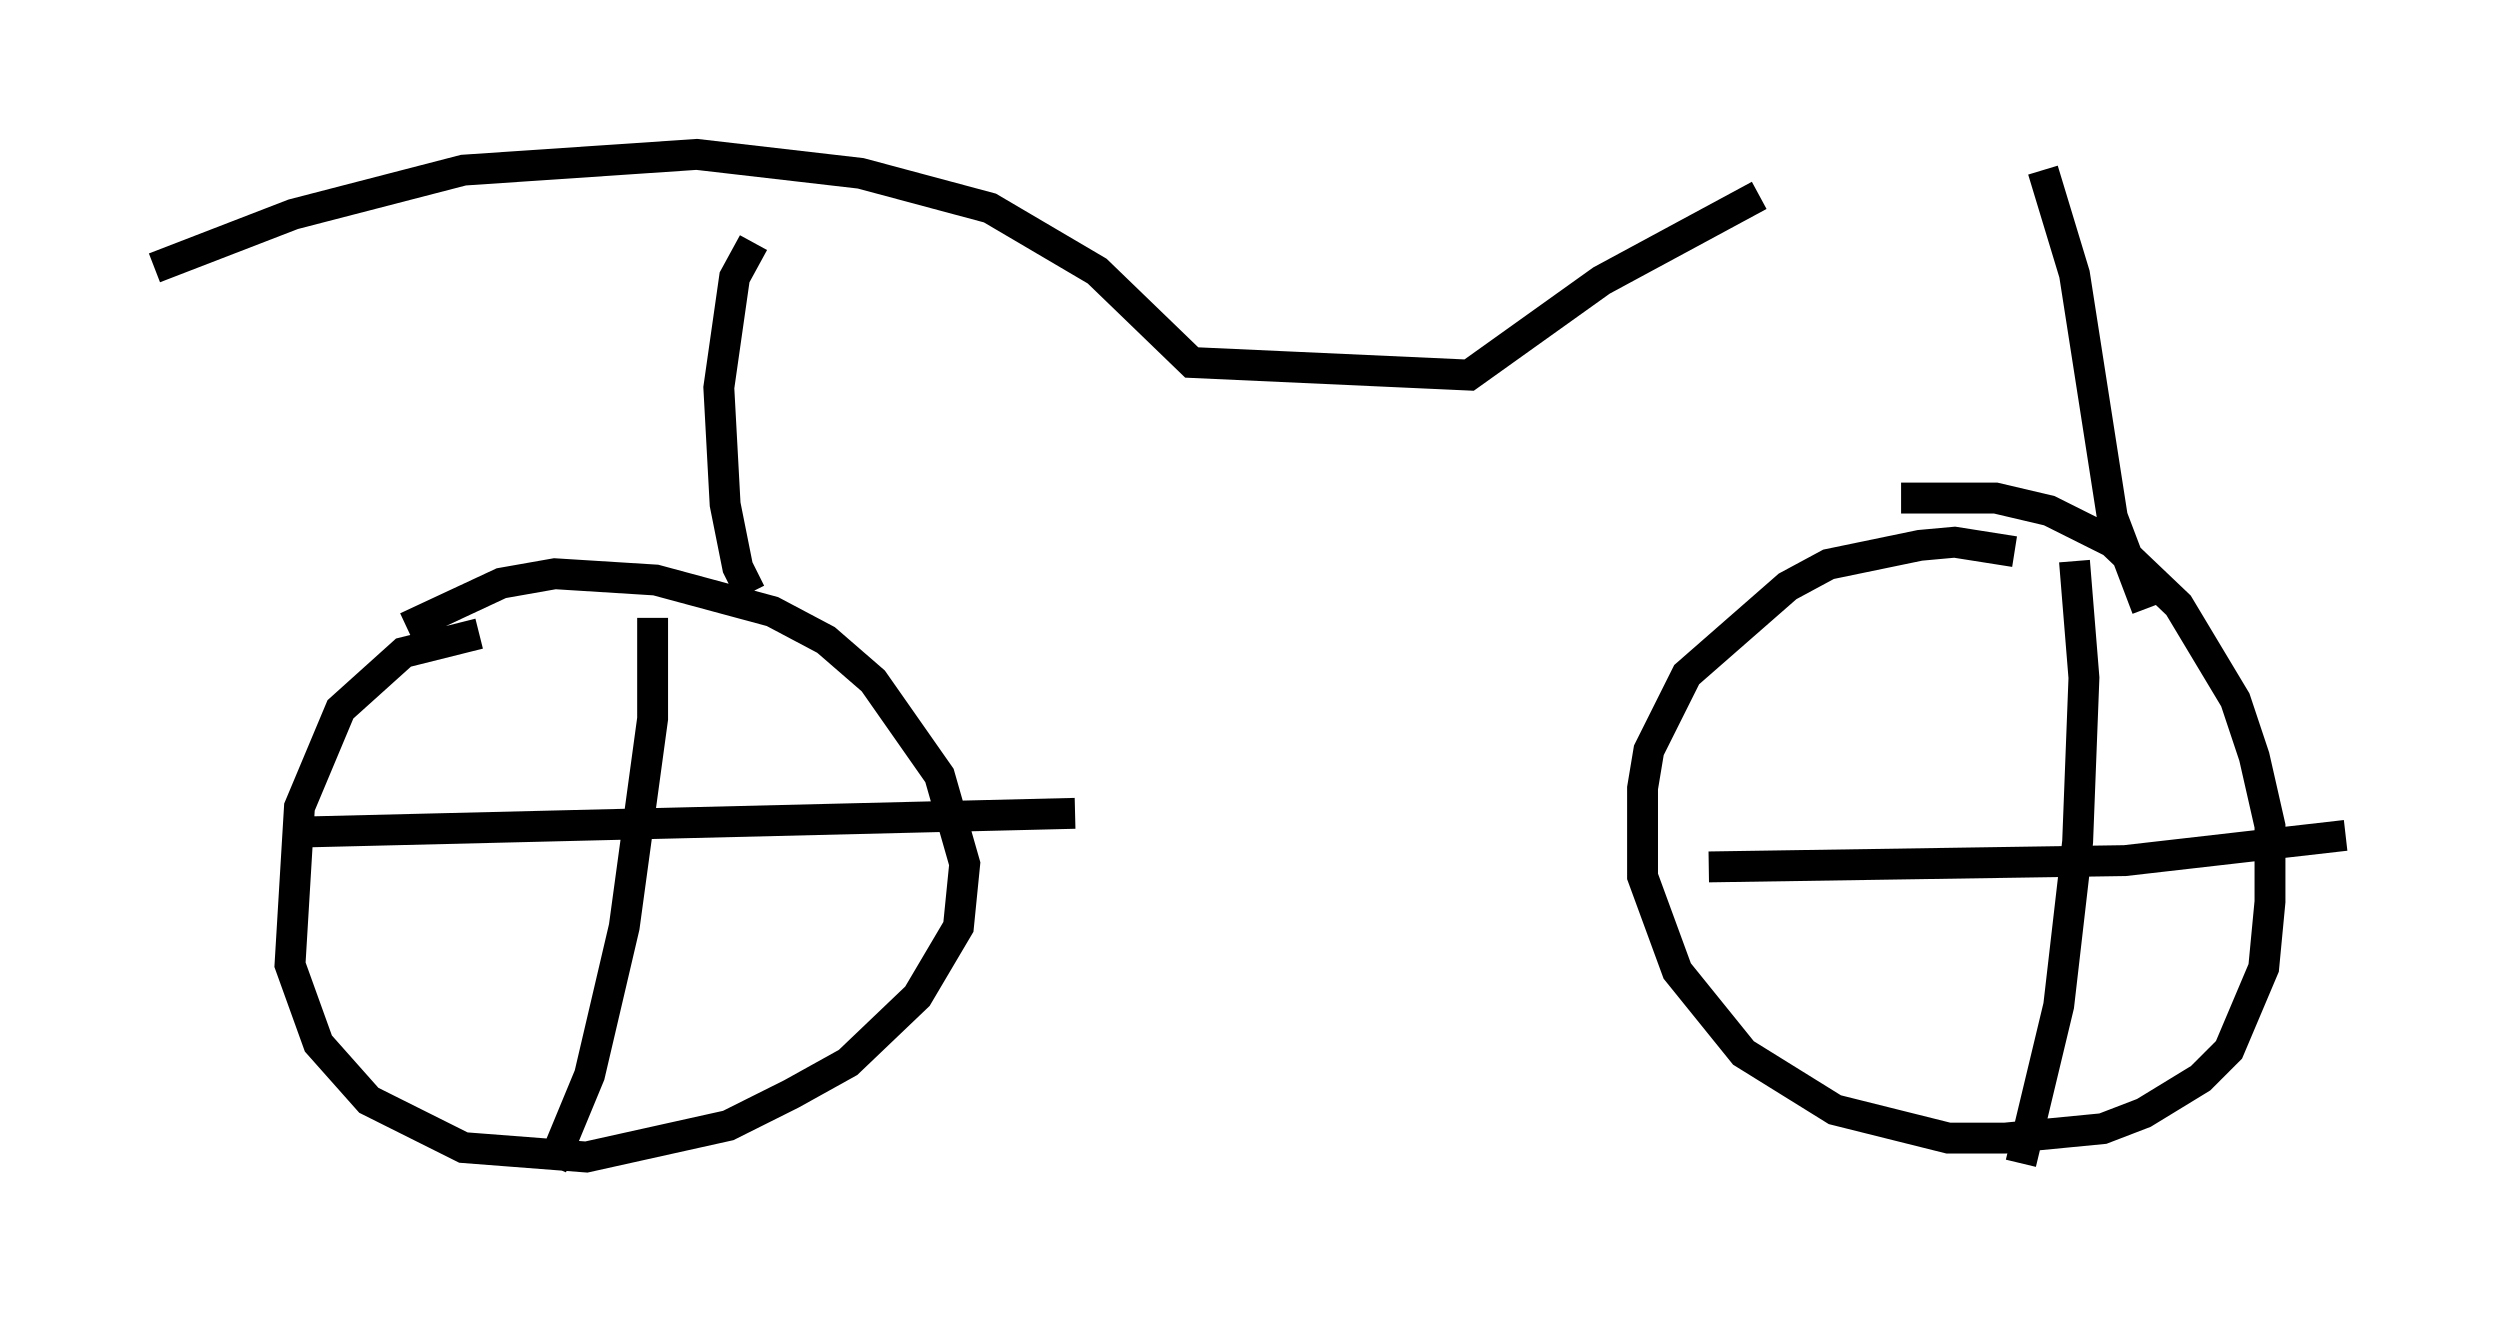 <?xml version="1.0" encoding="utf-8" ?>
<svg baseProfile="full" height="42.769" version="1.1" width="80.949" xmlns="http://www.w3.org/2000/svg" xmlns:ev="http://www.w3.org/2001/xml-events" xmlns:xlink="http://www.w3.org/1999/xlink"><defs /><rect fill="white" height="42.769" width="80.949" x="0" y="0" /><path d="M17.761, 21.436 m-2.246, -0.919 l-2.45, 0.613 -2.042, 1.838 l-1.327, 3.165 -0.306, 5.104 l0.919, 2.552 1.633, 1.838 l3.063, 1.531 3.981, 0.306 l4.594, -1.021 2.042, -1.021 l1.838, -1.021 2.246, -2.144 l1.327, -2.246 0.204, -2.042 l-0.817, -2.858 -2.144, -3.063 l-1.531, -1.327 -1.735, -0.919 l-3.777, -1.021 -3.267, -0.204 l-1.735, 0.306 -3.063, 1.429 m7.963, -0.306 l0.0, 3.267 -0.919, 6.738 l-1.123, 4.798 -1.225, 2.96 m-8.371, -10.821 l25.317, -0.613 m30.421, -8.473 l-1.94, -0.306 -1.123, 0.102 l-2.96, 0.613 -1.327, 0.715 l-3.267, 2.858 -1.225, 2.45 l-0.204, 1.225 0.0, 2.858 l1.123, 3.063 2.144, 2.654 l2.96, 1.838 3.675, 0.919 l1.838, 0.0 3.165, -0.306 l1.327, -0.51 1.838, -1.123 l0.919, -0.919 1.123, -2.654 l0.204, -2.144 0.0, -2.45 l-0.51, -2.246 -0.613, -1.838 l-1.838, -3.063 -2.144, -2.042 l-2.042, -1.021 -1.735, -0.408 l-3.063, 0.0 m5.615, 2.042 l0.306, 3.777 -0.204, 5.308 l-0.613, 5.308 -1.225, 5.104 m-10.106, -9.596 l13.475, -0.204 7.146, -0.817 m-51.655, -7.861 l-0.408, -0.817 -0.408, -2.042 l-0.204, -3.777 0.51, -3.573 l0.613, -1.123 m45.121, 11.842 l-1.123, -2.96 -1.225, -7.861 l-1.021, -3.369 m-61.149, 3.165 l4.492, -1.735 5.513, -1.429 l7.554, -0.51 5.308, 0.613 l4.185, 1.123 3.471, 2.042 l3.063, 2.96 8.983, 0.408 l4.288, -3.063 5.104, -2.756 " fill="none" stroke="black" stroke-width="1" /></svg>